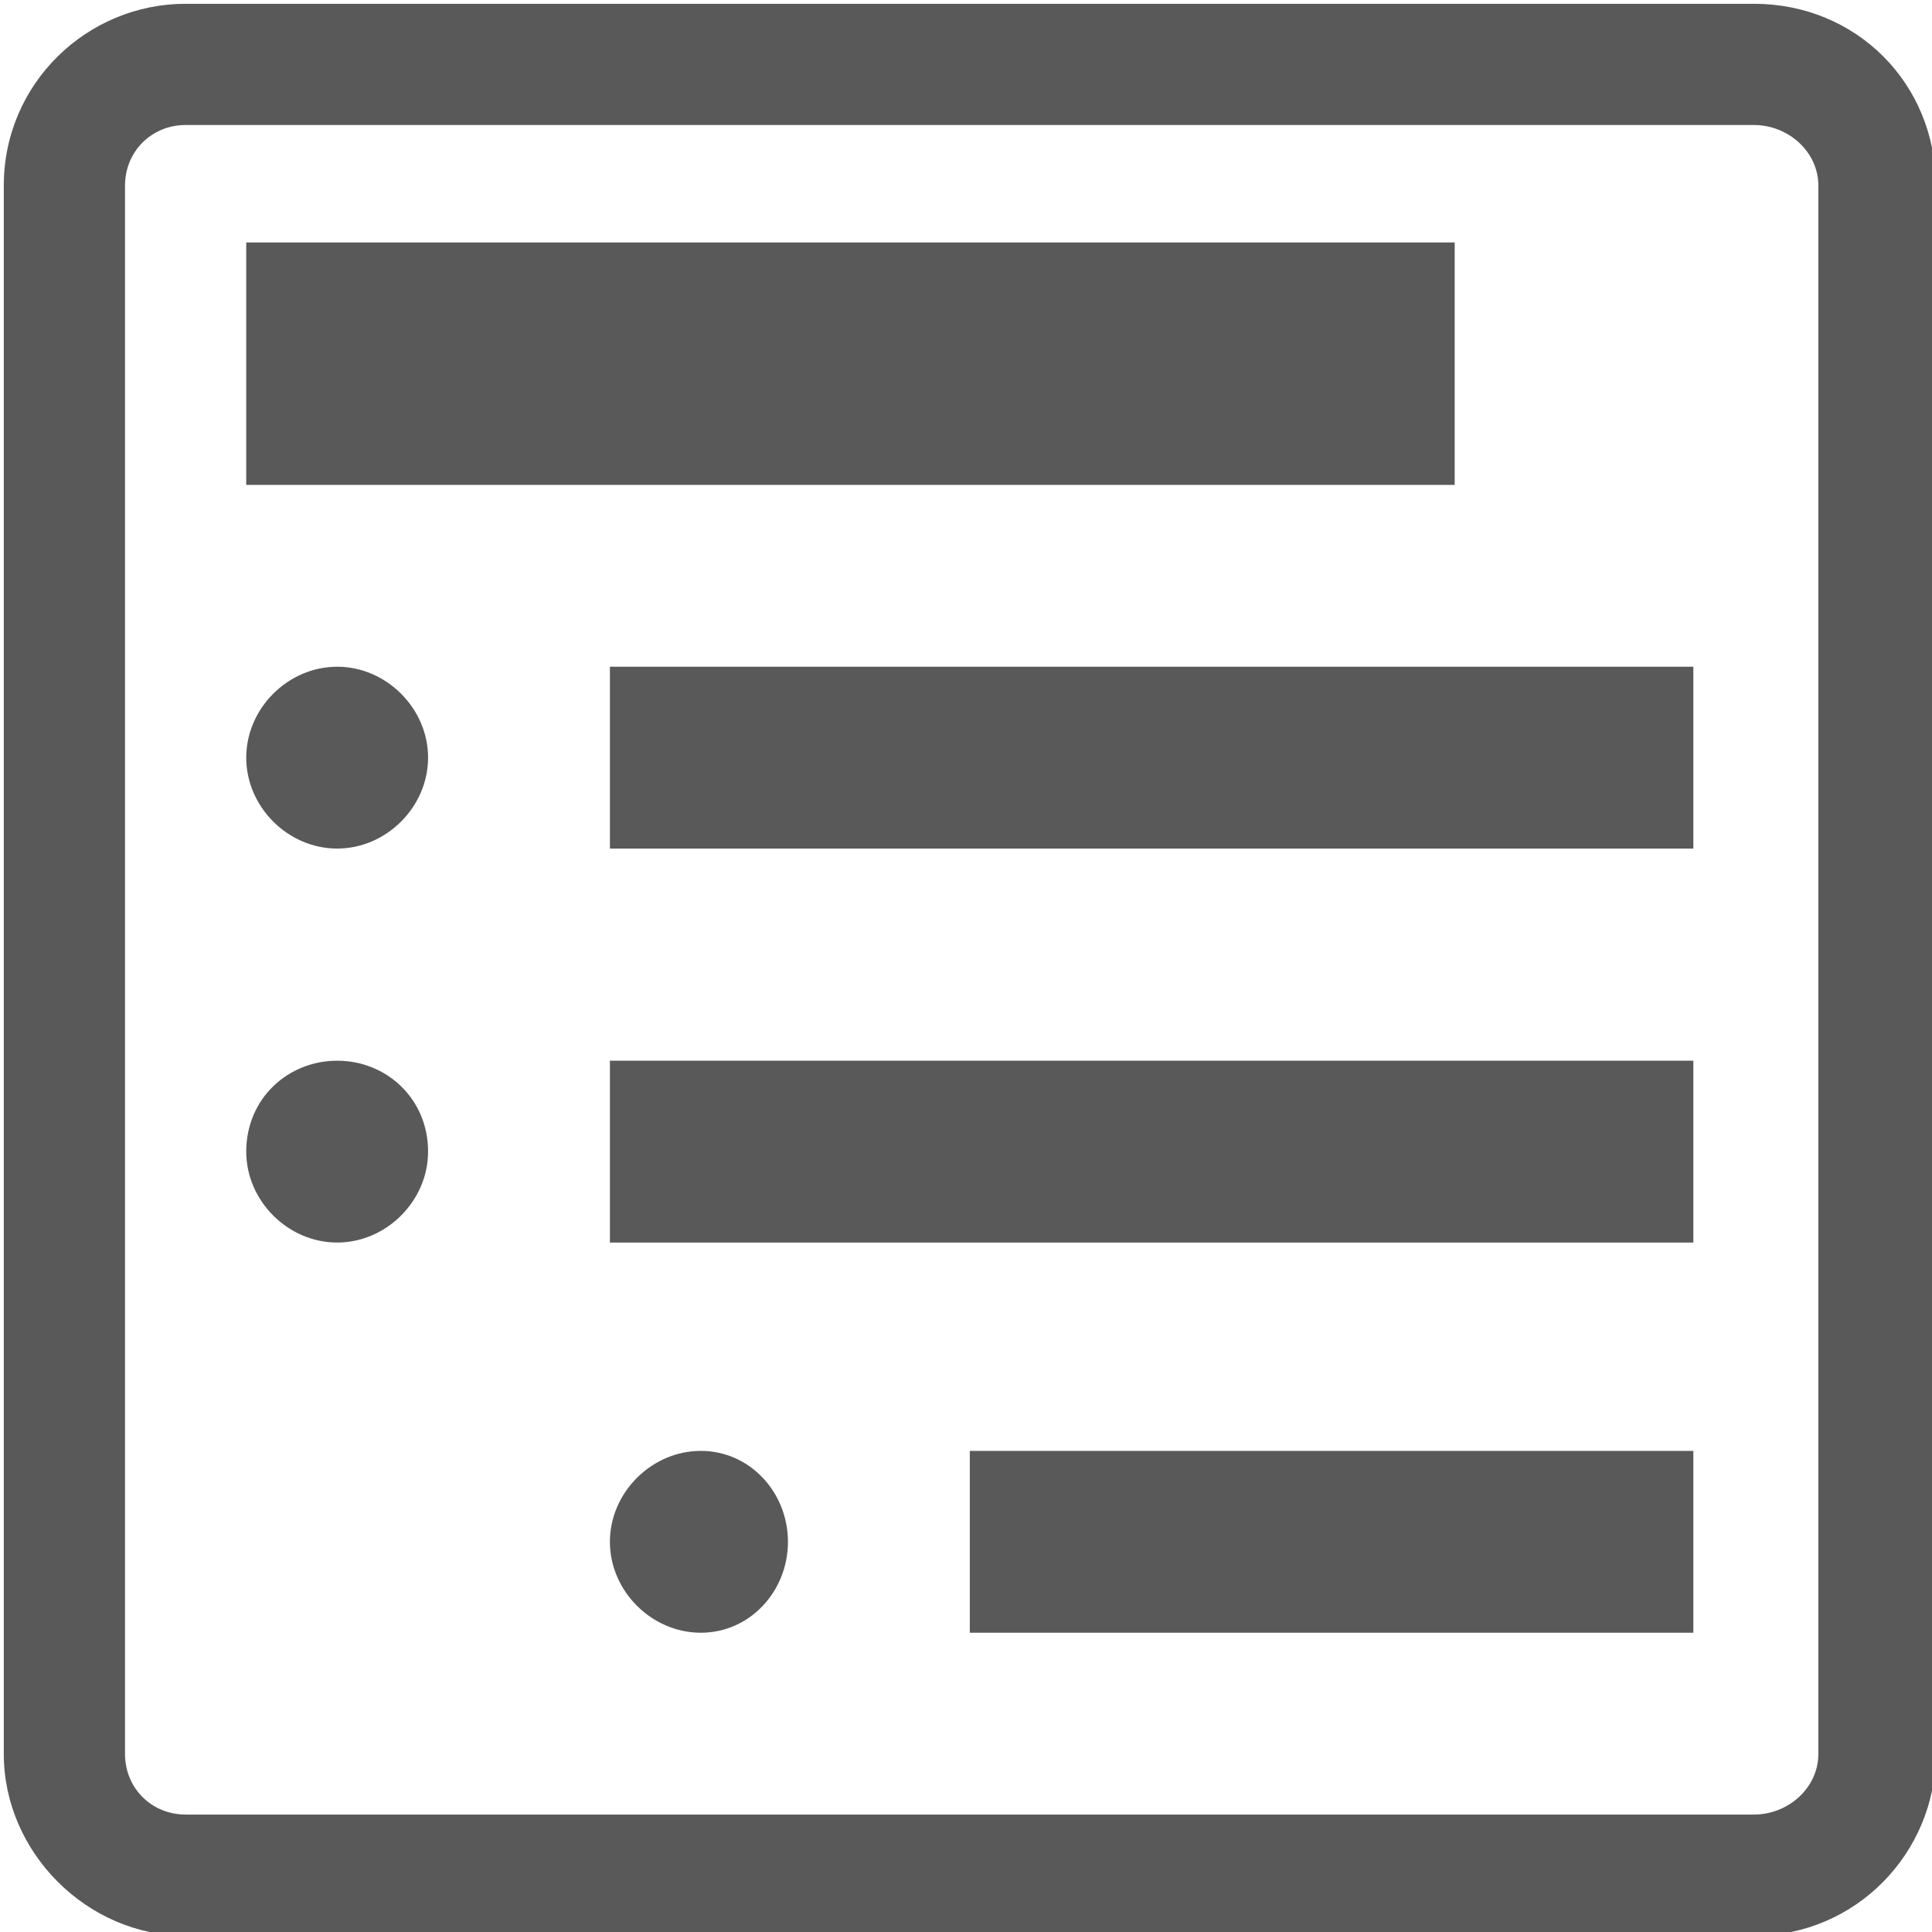 <svg xmlns="http://www.w3.org/2000/svg" version="1.1" xmlns:xlink="http://www.w3.org/1999/xlink" viewBox="0 0 510 510" preserveAspectRatio="xMidYMid">
                    <defs><style>.cls-1{fill:#595959;}</style></defs>
                    <title>requirement-model</title>
                    <g id="Layer_2" data-name="Layer 2"><g id="requirement-model">
                    <path class="cls-1" d="M49 511c-26 0-48-22-48-48V49C1 22 23 1 49 1h414c27 0 48 21 48 48v414c0 26-21 48-48 48H49zM33 49v414c0 9 7 16 16 16h414c9 0 17-7 17-16V49c0-9-8-16-17-16H49c-9 0-16 7-16 16zm32 15h319v64H65V64zm382 160H161v-48h286v48zM161 328v-48h286v48H161zm95 103v-48h191v48H256zM65 304c0-14 11-24 24-24s24 10 24 24c0 13-11 24-24 24s-24-11-24-24zm0-104c0-13 11-24 24-24s24 11 24 24-11 24-24 24-24-11-24-24zm120 231c-13 0-24-11-24-24s11-24 24-24 23 11 23 24-10 24-23 24z"></path>
                    </g></g>
                    </svg>